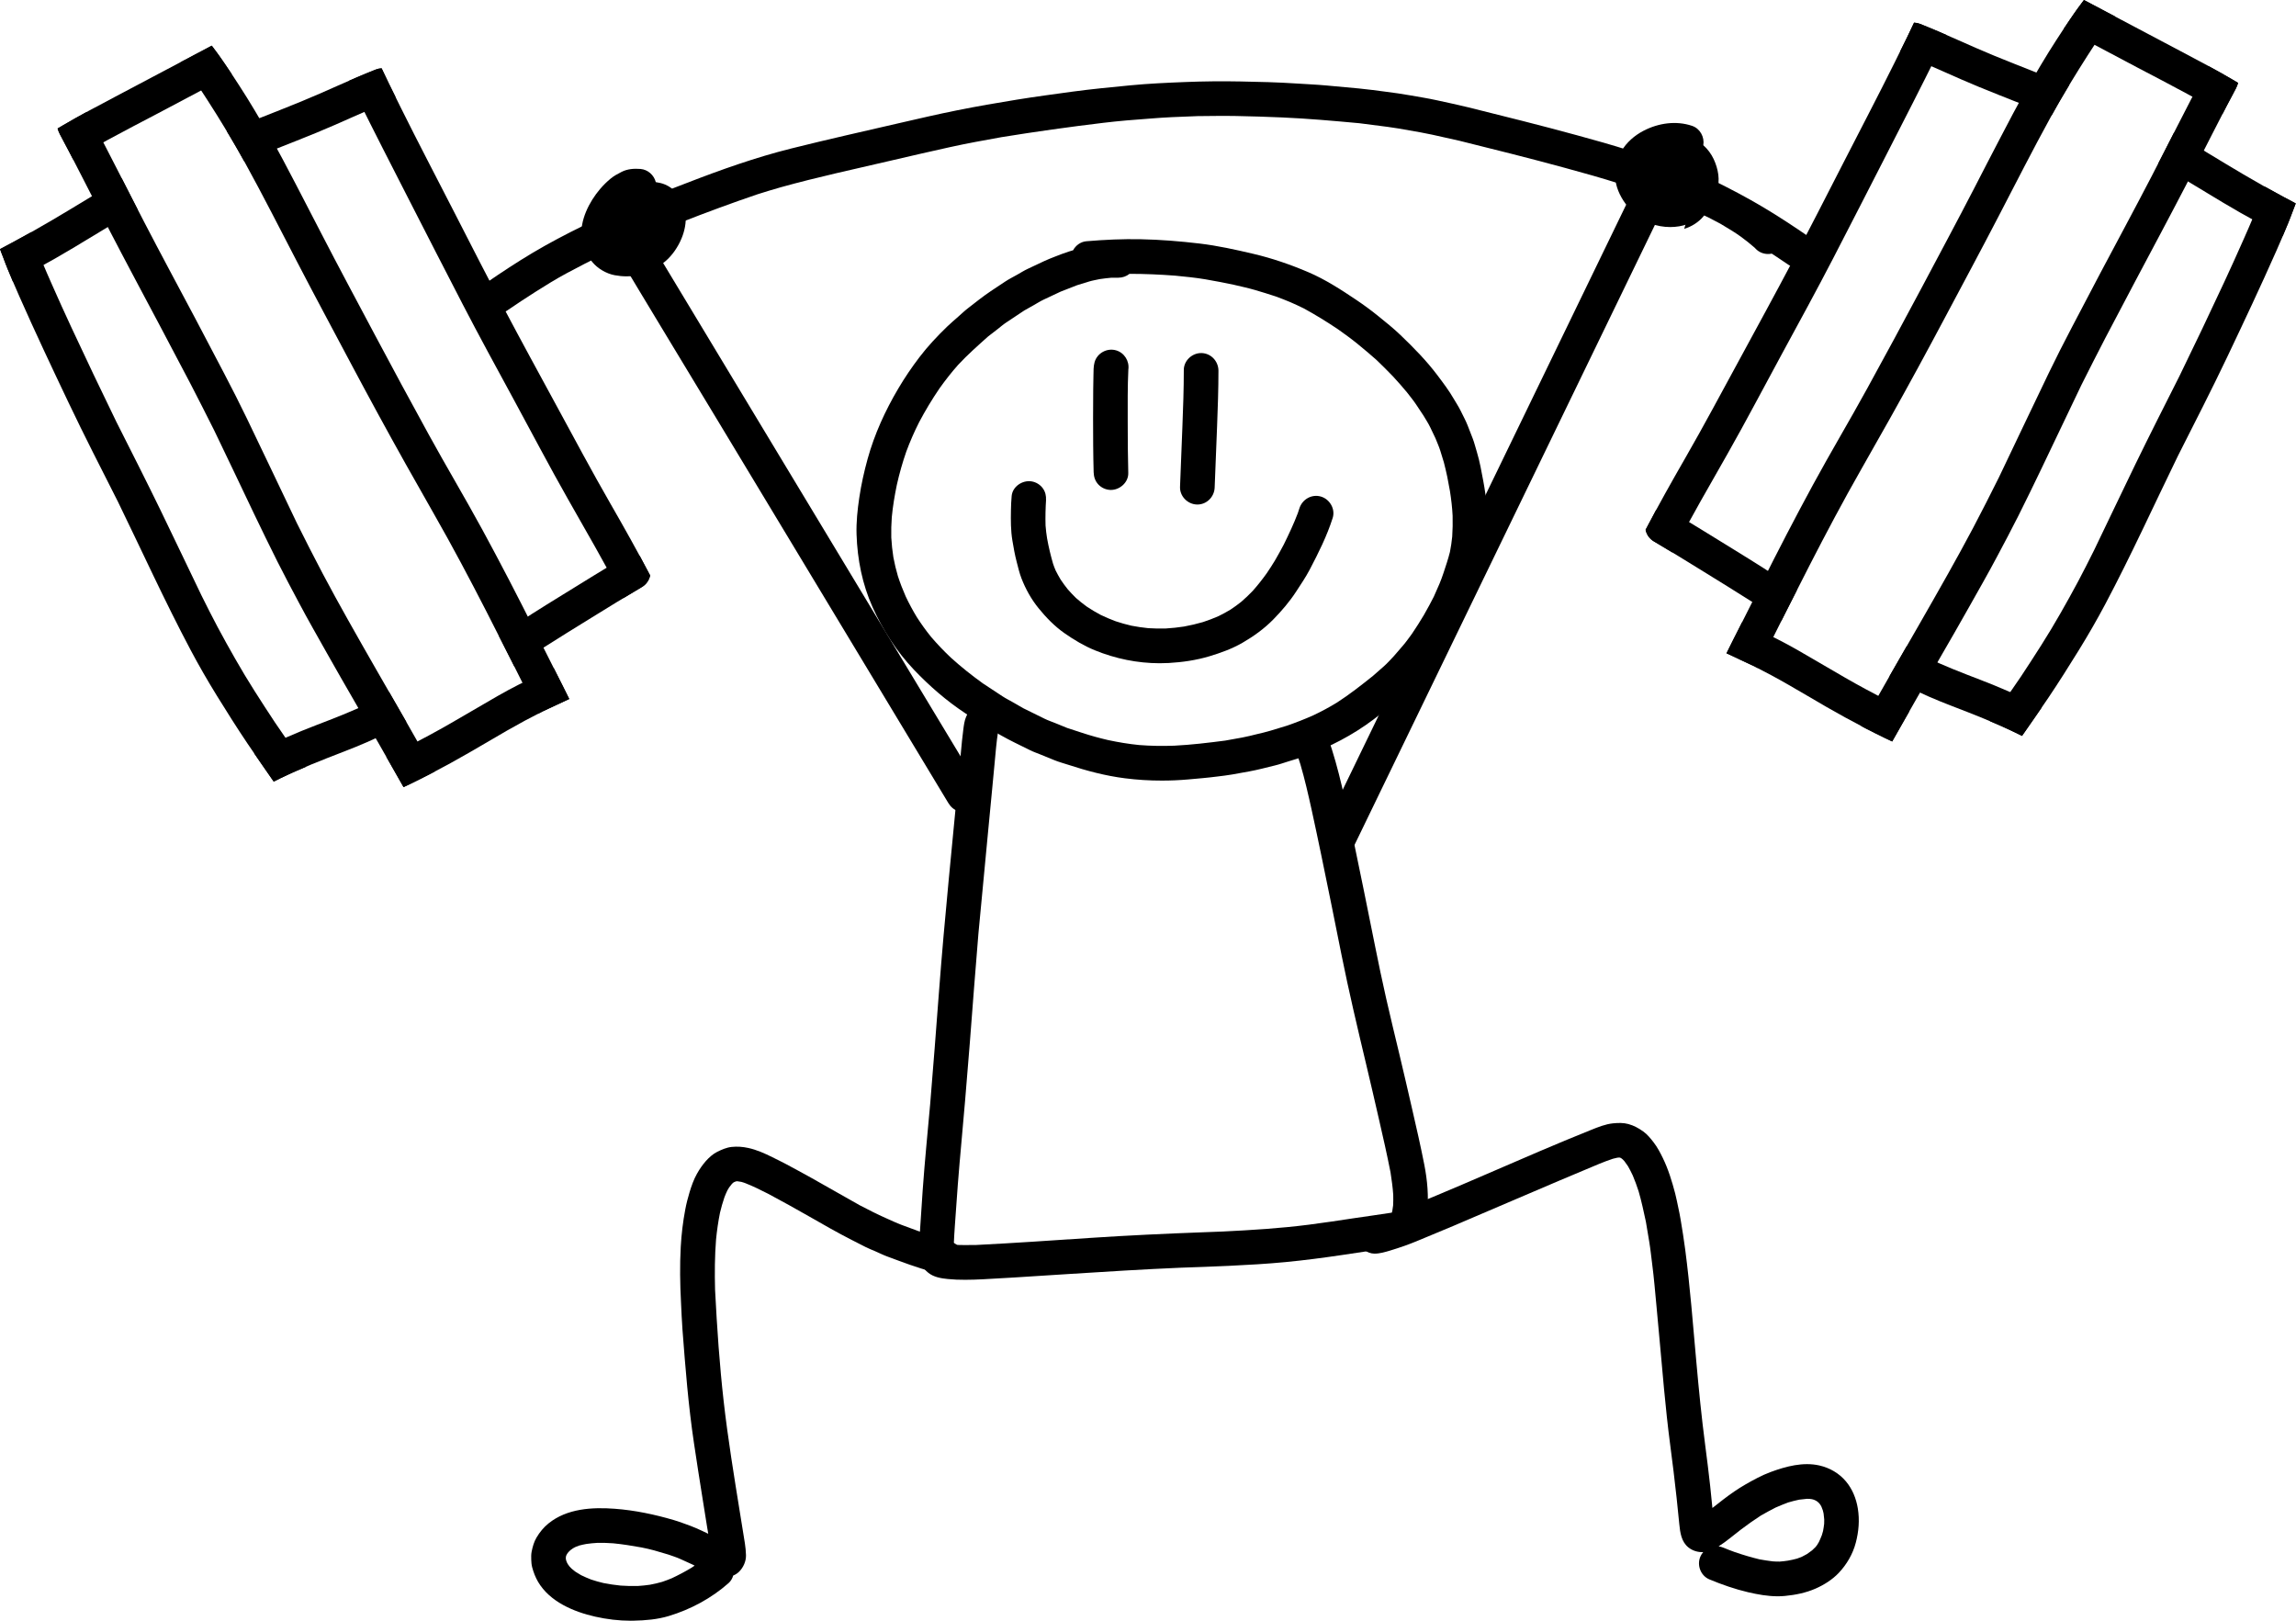 <svg width="187" height="132" viewBox="0 0 187 132" fill="none" xmlns="http://www.w3.org/2000/svg">
<path d="M91.61 63.386C90.033 63.187 88.496 62.775 86.989 62.282C86.618 62.161 86.234 62.059 85.872 61.911C85.491 61.755 85.11 61.599 84.727 61.444C84.459 61.334 84.176 61.239 83.915 61.109C83.481 60.896 83.049 60.683 82.615 60.468C81.896 60.114 81.209 59.712 80.513 59.313C79.86 58.937 79.242 58.501 78.612 58.086C77.088 57.08 75.675 55.853 74.42 54.527C73.013 53.042 71.909 51.322 71.072 49.458C70.233 47.587 69.829 45.569 69.763 43.527C69.731 42.532 69.838 41.523 69.984 40.54C70.142 39.471 70.378 38.411 70.665 37.372C71.223 35.358 72.091 33.459 73.151 31.663C73.679 30.766 74.264 29.906 74.895 29.078C75.575 28.186 76.346 27.37 77.151 26.591C77.434 26.316 77.741 26.064 78.034 25.801C78.3 25.566 78.557 25.319 78.84 25.101C79.452 24.628 80.052 24.142 80.696 23.712C81.076 23.459 81.456 23.206 81.838 22.952C82.16 22.738 82.508 22.562 82.844 22.374C83.127 22.215 83.406 22.036 83.7 21.899C84.14 21.692 84.58 21.485 85.02 21.277C85.318 21.138 85.62 21.019 85.926 20.9C86.307 20.752 86.685 20.601 87.076 20.48C87.184 20.448 87.291 20.414 87.399 20.382C87.616 19.984 88.013 19.688 88.486 19.648C89.964 19.523 91.448 19.453 92.929 19.485C94.524 19.517 96.109 19.648 97.693 19.834C99.173 20.009 100.632 20.334 102.081 20.674C103.61 21.033 105.095 21.545 106.537 22.159C107.929 22.752 109.217 23.586 110.468 24.427C111.069 24.831 111.665 25.267 112.228 25.723C112.857 26.233 113.496 26.74 114.08 27.303C115.149 28.329 116.187 29.384 117.079 30.571C117.552 31.198 118.029 31.831 118.421 32.512C118.603 32.828 118.814 33.14 118.972 33.47C119.158 33.858 119.375 34.244 119.532 34.646C119.669 34.999 119.806 35.351 119.943 35.703C120.082 36.063 120.173 36.45 120.288 36.821C120.523 37.591 120.659 38.394 120.809 39.185C120.943 39.904 121.047 40.627 121.099 41.356C121.142 41.953 121.134 42.547 121.127 43.144C121.121 43.93 121.02 44.718 120.86 45.487C120.731 46.099 120.532 46.689 120.335 47.282C119.856 48.727 119.227 50.118 118.459 51.433C118.282 51.732 118.112 52.034 117.919 52.324C117.681 52.683 117.456 53.056 117.195 53.398C116.957 53.71 116.72 54.022 116.482 54.333C116.239 54.651 115.954 54.943 115.691 55.246C115.173 55.846 114.582 56.379 113.989 56.901C113.304 57.502 112.579 58.059 111.851 58.608C110.171 59.871 108.309 60.834 106.339 61.56C105.883 61.727 105.419 61.864 104.954 62.005C104.587 62.116 104.22 62.252 103.846 62.34C103.143 62.509 102.442 62.702 101.729 62.83C101.266 62.913 100.802 62.996 100.34 63.08C99.95 63.15 99.554 63.191 99.16 63.242C98.355 63.346 97.549 63.413 96.74 63.484C96.044 63.544 95.347 63.575 94.651 63.575C93.633 63.578 92.617 63.514 91.61 63.386ZM91.091 22.617C90.896 22.617 90.7 22.618 90.505 22.62C90.195 22.646 89.889 22.686 89.582 22.729C89.291 22.792 88.99 22.841 88.707 22.926C88.384 23.026 88.06 23.126 87.738 23.224C87.287 23.401 86.837 23.575 86.387 23.751C85.921 23.971 85.454 24.19 84.988 24.409C84.712 24.54 84.448 24.711 84.181 24.861C83.929 25.003 83.676 25.143 83.424 25.287C82.927 25.617 82.432 25.945 81.937 26.276C81.69 26.439 81.463 26.643 81.228 26.823C80.977 27.019 80.725 27.212 80.474 27.406C79.642 28.15 78.813 28.883 78.051 29.698C77.504 30.314 76.997 30.96 76.518 31.633C75.914 32.518 75.362 33.437 74.86 34.384C74.468 35.161 74.118 35.956 73.815 36.775C73.507 37.661 73.252 38.562 73.046 39.478C72.865 40.353 72.716 41.232 72.633 42.121C72.593 42.672 72.577 43.22 72.591 43.772C72.621 44.315 72.678 44.852 72.762 45.388C72.861 45.907 72.981 46.419 73.131 46.925C73.314 47.486 73.525 48.032 73.763 48.571C74.038 49.152 74.338 49.713 74.672 50.262C75.033 50.825 75.422 51.365 75.843 51.883C76.348 52.473 76.883 53.032 77.448 53.565C78.273 54.311 79.139 55.002 80.041 55.651C80.576 56.004 81.111 56.355 81.647 56.709C81.923 56.89 82.228 57.041 82.516 57.206C82.788 57.364 83.061 57.521 83.335 57.678C83.916 57.965 84.497 58.251 85.077 58.537C85.365 58.679 85.678 58.781 85.973 58.903C86.289 59.033 86.608 59.162 86.925 59.291C87.332 59.425 87.738 59.558 88.143 59.689C88.838 59.917 89.536 60.109 90.249 60.275C91.085 60.453 91.925 60.594 92.778 60.679C93.731 60.754 94.683 60.768 95.638 60.732C97.028 60.664 98.406 60.495 99.783 60.318C100.247 60.234 100.71 60.151 101.173 60.068C101.571 59.996 101.961 59.892 102.354 59.797C102.725 59.709 103.097 59.625 103.461 59.515C103.919 59.376 104.377 59.236 104.835 59.097C105.557 58.846 106.267 58.57 106.965 58.258C107.625 57.946 108.264 57.603 108.887 57.222C109.915 56.56 110.87 55.808 111.825 55.045C112.125 54.783 112.423 54.521 112.721 54.258C113.007 54.005 113.266 53.707 113.531 53.43C113.778 53.145 114.024 52.859 114.27 52.574C114.527 52.277 114.752 51.946 114.99 51.631C115.327 51.126 115.657 50.623 115.964 50.1C116.284 49.555 116.57 49 116.859 48.439C116.831 48.494 116.803 48.548 116.775 48.603C116.931 48.249 117.086 47.897 117.241 47.542C117.365 47.258 117.465 46.958 117.568 46.662C117.757 46.093 117.948 45.529 118.093 44.947C118.175 44.535 118.235 44.122 118.277 43.702C118.314 43.14 118.324 42.574 118.31 42.01C118.277 41.335 118.198 40.669 118.093 40.002C118.018 39.611 117.946 39.218 117.873 38.828C117.798 38.44 117.692 38.055 117.601 37.67C117.504 37.354 117.407 37.038 117.31 36.72C117.201 36.368 117.042 36.025 116.907 35.681C116.763 35.383 116.621 35.085 116.478 34.785C116.325 34.467 116.124 34.164 115.943 33.857C115.74 33.551 115.535 33.244 115.333 32.938C115.106 32.595 114.836 32.275 114.587 31.948C114.21 31.503 113.835 31.059 113.433 30.635C112.996 30.176 112.544 29.736 112.089 29.297C111.572 28.844 111.051 28.4 110.517 27.967C110.014 27.559 109.486 27.183 108.96 26.808C108.064 26.206 107.153 25.645 106.207 25.127C105.834 24.946 105.465 24.767 105.084 24.606C104.695 24.44 104.301 24.291 103.905 24.144C103.345 23.959 102.786 23.786 102.22 23.62C101.651 23.455 101.069 23.329 100.492 23.194C99.719 23.03 98.947 22.88 98.169 22.748C97.353 22.61 96.528 22.531 95.705 22.45C94.48 22.357 93.257 22.303 92.031 22.303C92.018 22.303 92.005 22.303 91.994 22.303C91.742 22.503 91.427 22.617 91.091 22.617Z" fill="black"/>
<path d="M90.451 39.903C90.08 39.894 89.721 39.736 89.464 39.467C89.198 39.188 89.085 38.84 89.073 38.46C89.032 36.996 89.029 35.533 89.027 34.068C89.027 33.276 89.03 32.484 89.038 31.692C89.041 31.321 89.049 30.951 89.057 30.582C89.064 30.226 89.053 29.845 89.149 29.5C89.357 28.759 90.159 28.321 90.895 28.532C91.576 28.727 91.997 29.413 91.899 30.096C91.899 30.099 91.899 30.102 91.899 30.106C91.832 31.516 91.848 32.928 91.848 34.338C91.85 35.733 91.855 37.129 91.893 38.525C91.913 39.283 91.21 39.903 90.479 39.903C90.472 39.903 90.461 39.903 90.451 39.903Z" fill="black"/>
<path d="M97.486 41.09C96.728 41.072 96.077 40.415 96.109 39.646C96.174 38.031 96.239 36.415 96.3 34.799C96.361 33.244 96.416 31.689 96.416 30.132C96.416 29.363 97.104 28.737 97.86 28.755C98.641 28.774 99.238 29.429 99.238 30.198C99.238 31.71 99.184 33.221 99.126 34.733C99.062 36.393 98.996 38.052 98.929 39.713C98.899 40.469 98.283 41.091 97.521 41.091C97.509 41.09 97.498 41.09 97.486 41.09Z" fill="black"/>
<path d="M89.165 52.96C88.286 52.599 87.471 52.111 86.695 51.568C85.885 51.001 85.194 50.284 84.573 49.519C83.989 48.797 83.526 47.962 83.192 47.097C83.024 46.662 82.918 46.2 82.802 45.751C82.653 45.182 82.551 44.601 82.455 44.022C82.319 43.205 82.322 42.385 82.337 41.562C82.345 41.169 82.359 40.776 82.397 40.386C82.473 39.62 83.274 39.093 84.004 39.204C84.375 39.26 84.716 39.467 84.936 39.772C85.144 40.06 85.214 40.388 85.193 40.735C85.197 40.709 85.198 40.684 85.2 40.657C85.154 41.37 85.135 42.087 85.156 42.801C85.181 43.153 85.226 43.5 85.281 43.849C85.406 44.545 85.571 45.233 85.768 45.914C85.831 46.102 85.901 46.283 85.979 46.465C86.105 46.717 86.239 46.96 86.384 47.202C86.564 47.473 86.755 47.734 86.958 47.987C87.173 48.234 87.397 48.471 87.632 48.7C87.921 48.956 88.221 49.194 88.534 49.419C88.896 49.66 89.269 49.88 89.653 50.083C90.048 50.272 90.445 50.442 90.856 50.595C91.282 50.738 91.712 50.858 92.149 50.959C92.605 51.049 93.06 51.114 93.522 51.161C94.001 51.192 94.477 51.2 94.955 51.186C95.453 51.156 95.944 51.104 96.436 51.028C96.957 50.932 97.469 50.812 97.977 50.665C98.408 50.523 98.83 50.364 99.244 50.181C99.572 50.02 99.89 49.847 100.204 49.66C100.513 49.456 100.81 49.241 101.099 49.01C101.426 48.728 101.735 48.434 102.032 48.122C102.439 47.664 102.814 47.187 103.171 46.689C103.398 46.343 103.634 46.003 103.841 45.646C104.092 45.215 104.33 44.784 104.561 44.345C104.972 43.509 105.37 42.668 105.7 41.797C105.743 41.666 105.787 41.538 105.829 41.407C106.063 40.674 106.82 40.225 107.575 40.44C108.298 40.646 108.775 41.453 108.542 42.184C108.075 43.654 107.383 45.035 106.668 46.397C106.339 47.022 105.941 47.605 105.558 48.193C105.026 49.008 104.385 49.758 103.705 50.451C102.97 51.202 102.107 51.822 101.2 52.347C100.36 52.835 99.439 53.167 98.511 53.447C97.437 53.771 96.305 53.935 95.186 53.998C94.937 54.012 94.688 54.018 94.439 54.018C92.628 54.013 90.843 53.646 89.165 52.96Z" fill="black"/>
<path d="M77.188 104.169C76.646 104.116 76.052 104.016 75.612 103.665C75.373 103.475 75.108 103.192 75.013 102.894C74.972 102.768 74.934 102.642 74.896 102.515C74.851 102.323 74.841 102.113 74.844 101.915C74.853 101.35 74.897 100.782 74.931 100.218C74.998 99.12 75.072 98.022 75.15 96.925C75.317 94.581 75.552 92.241 75.76 89.903C76.014 86.874 76.243 83.845 76.473 80.816C76.705 77.754 76.978 74.698 77.27 71.643C77.496 69.274 77.727 66.902 77.954 64.533C78.061 63.429 78.16 62.324 78.267 61.217C78.295 60.919 78.324 60.622 78.352 60.323C78.38 60.021 78.418 59.72 78.457 59.42C78.501 59.081 78.546 58.697 78.686 58.38C78.782 58.165 78.886 57.968 79.058 57.803C79.243 57.626 79.479 57.497 79.728 57.439C80.07 57.357 80.496 57.403 80.794 57.608C81.112 57.828 81.351 58.108 81.443 58.492C81.525 58.837 81.471 59.206 81.299 59.513C81.154 60.425 81.084 61.349 80.997 62.266C80.93 62.949 80.867 63.632 80.803 64.318C80.695 65.483 80.582 66.648 80.468 67.813C80.202 70.555 79.942 73.296 79.688 76.039C79.438 79.007 79.217 81.979 78.987 84.949C78.744 88.077 78.473 91.201 78.19 94.325C78.177 94.457 78.165 94.589 78.154 94.719C78.054 95.901 77.961 97.081 77.882 98.263C77.812 99.299 77.722 100.34 77.681 101.38C78.29 101.416 78.897 101.402 79.507 101.397C82.603 101.242 85.699 101.027 88.794 100.821C91.849 100.618 94.905 100.476 97.965 100.363C98.566 100.342 99.166 100.317 99.768 100.294C99.709 100.297 99.647 100.298 99.589 100.301C101.939 100.186 104.285 100.042 106.621 99.742C107.821 99.587 109.017 99.408 110.214 99.225C111.261 99.065 112.314 98.93 113.356 98.764C113.358 98.762 113.359 98.76 113.36 98.758C113.373 98.714 113.386 98.673 113.396 98.63C113.423 98.478 113.446 98.327 113.464 98.174C113.479 97.887 113.48 97.601 113.473 97.314C113.434 96.697 113.345 96.093 113.253 95.484C112.97 94.04 112.644 92.608 112.314 91.174C111.967 89.659 111.618 88.145 111.257 86.633C110.556 83.698 109.864 80.765 109.268 77.806C108.725 75.111 108.192 72.417 107.629 69.727C107.364 68.46 107.101 67.192 106.822 65.929C106.549 64.698 106.27 63.468 105.915 62.26C105.787 61.849 105.65 61.44 105.507 61.033C105.251 60.309 105.594 59.49 106.325 59.214C107.03 58.946 107.889 59.307 108.144 60.032C109.071 62.652 109.599 65.388 110.168 68.102C110.793 71.076 111.389 74.055 111.989 77.033C112.278 78.468 112.575 79.902 112.9 81.329C113.245 82.846 113.613 84.357 113.975 85.869C114.336 87.38 114.686 88.893 115.032 90.407C115.374 91.892 115.713 93.377 116.007 94.873C116.253 96.131 116.368 97.433 116.242 98.708C116.171 99.445 115.898 100.306 115.341 100.821C115.088 101.054 114.817 101.254 114.492 101.377C114.146 101.508 113.773 101.552 113.409 101.604C112.035 101.799 110.665 102.014 109.291 102.216C107.765 102.442 106.237 102.642 104.701 102.79C103.171 102.937 101.638 103.022 100.103 103.096C98.787 103.16 97.471 103.201 96.155 103.248C93.15 103.377 90.15 103.562 87.149 103.755C85.626 103.853 84.105 103.95 82.583 104.046C81.732 104.099 80.882 104.149 80.031 104.191C79.56 104.214 79.087 104.232 78.613 104.232C78.137 104.234 77.662 104.217 77.188 104.169Z" fill="black"/>
<path d="M48.483 131.669C46.728 131.274 44.777 130.455 43.823 128.831C43.603 128.454 43.456 128.066 43.343 127.645C43.292 127.451 43.274 127.241 43.268 127.042C43.263 126.829 43.255 126.603 43.296 126.393C43.378 125.986 43.483 125.586 43.698 125.225C43.959 124.785 44.277 124.396 44.675 124.074C46.176 122.86 48.226 122.741 50.076 122.881C51.709 123.004 53.312 123.343 54.879 123.802C55.182 123.892 55.475 123.994 55.772 124.104C56.081 124.22 56.396 124.323 56.695 124.46C57.025 124.611 57.361 124.753 57.684 124.918C57.656 124.748 57.625 124.579 57.598 124.409C57.474 123.631 57.348 122.853 57.225 122.074C56.982 120.559 56.745 119.045 56.52 117.528C56.061 114.462 55.82 111.37 55.584 108.283C55.527 107.545 55.504 106.803 55.465 106.065C55.385 104.558 55.361 103.054 55.444 101.547C55.5 100.524 55.623 99.505 55.814 98.498C55.902 98.03 56.021 97.568 56.159 97.11C56.315 96.592 56.501 96.064 56.768 95.591C56.975 95.223 57.208 94.879 57.488 94.563C57.747 94.273 58.064 93.985 58.416 93.809C58.783 93.629 59.169 93.458 59.581 93.413C60.043 93.362 60.491 93.397 60.945 93.496C61.626 93.643 62.283 93.937 62.904 94.247C63.258 94.425 63.617 94.595 63.968 94.782C64.697 95.171 65.424 95.565 66.145 95.968C67.44 96.694 68.727 97.435 70.022 98.162C70.727 98.524 71.425 98.892 72.15 99.208C72.576 99.394 73 99.602 73.437 99.763C73.872 99.924 74.309 100.086 74.743 100.247C75.195 100.398 75.647 100.551 76.101 100.692C76.54 100.83 76.984 100.957 77.417 101.11C77.781 101.24 78.084 101.451 78.272 101.799C78.445 102.121 78.486 102.505 78.386 102.857C78.184 103.562 77.364 104.08 76.639 103.824C76.102 103.634 75.552 103.477 75.008 103.308C74.397 103.118 73.794 102.901 73.193 102.679C72.882 102.564 72.571 102.449 72.26 102.333C71.927 102.211 71.603 102.047 71.277 101.905C71.021 101.794 70.755 101.694 70.507 101.567C70.142 101.38 69.776 101.195 69.41 101.008C68.236 100.411 67.093 99.756 65.951 99.101C64.829 98.458 63.698 97.832 62.557 97.224C61.912 96.9 61.273 96.574 60.595 96.323C60.526 96.3 60.455 96.278 60.385 96.259C60.276 96.239 60.17 96.222 60.06 96.208C60.041 96.208 60.021 96.208 60.001 96.208C59.995 96.208 59.989 96.209 59.982 96.211C59.964 96.215 59.946 96.22 59.929 96.224C59.903 96.233 59.876 96.243 59.849 96.252C59.819 96.267 59.789 96.282 59.758 96.296C59.74 96.309 59.722 96.322 59.704 96.334C59.672 96.364 59.642 96.395 59.609 96.426C59.53 96.519 59.456 96.615 59.383 96.715C59.332 96.793 59.285 96.873 59.24 96.955C59.15 97.142 59.071 97.33 58.998 97.523C58.86 97.933 58.741 98.345 58.642 98.763C58.496 99.483 58.393 100.21 58.32 100.94C58.211 102.307 58.205 103.668 58.239 105.035C58.321 106.587 58.408 108.135 58.526 109.683C58.639 111.152 58.769 112.619 58.935 114.084C59.282 117.157 59.783 120.208 60.275 123.26C60.355 123.759 60.436 124.259 60.517 124.757C60.618 125.389 60.743 126.018 60.758 126.659C60.771 127.158 60.538 127.681 60.18 128.022C60.048 128.15 59.888 128.249 59.716 128.321C59.65 128.555 59.525 128.771 59.333 128.94C57.94 130.17 56.251 131.078 54.477 131.614C53.551 131.894 52.57 131.977 51.609 131.996C51.532 131.999 51.454 132 51.376 132C50.402 132.001 49.424 131.881 48.483 131.669ZM46.082 126.928C46.087 126.958 46.093 126.99 46.096 127.022C46.105 127.056 46.114 127.089 46.123 127.122C46.142 127.17 46.159 127.216 46.177 127.262C46.199 127.306 46.223 127.351 46.249 127.393C46.292 127.457 46.337 127.52 46.384 127.58C46.441 127.644 46.499 127.704 46.561 127.763C46.658 127.848 46.759 127.929 46.864 128.006C47.015 128.106 47.168 128.199 47.327 128.289C47.599 128.422 47.874 128.542 48.158 128.65C48.486 128.758 48.815 128.852 49.15 128.93C49.614 129.022 50.079 129.091 50.55 129.138C51.027 129.173 51.503 129.183 51.98 129.168C52.297 129.147 52.613 129.115 52.929 129.069C53.267 129.008 53.598 128.93 53.928 128.835C54.194 128.746 54.456 128.647 54.718 128.538C55.266 128.28 55.797 128 56.319 127.685C56.406 127.628 56.491 127.57 56.576 127.512C56.478 127.461 56.378 127.409 56.278 127.358C56.332 127.386 56.387 127.414 56.442 127.442C56.1 127.286 55.759 127.13 55.417 126.975C55.106 126.834 54.773 126.73 54.446 126.614C54.059 126.499 53.672 126.387 53.285 126.273C52.944 126.173 52.589 126.106 52.239 126.03C51.478 125.895 50.722 125.769 49.952 125.695C49.526 125.664 49.101 125.65 48.674 125.657C48.367 125.675 48.061 125.704 47.756 125.747C47.559 125.783 47.365 125.826 47.171 125.877C47.071 125.912 46.971 125.949 46.874 125.991C46.806 126.025 46.739 126.06 46.672 126.099C46.603 126.144 46.538 126.191 46.472 126.242C46.416 126.295 46.361 126.348 46.305 126.401C46.33 126.374 46.356 126.346 46.38 126.318C46.407 126.297 46.431 126.275 46.457 126.254C46.433 126.274 46.41 126.292 46.385 126.312C46.402 126.295 46.419 126.277 46.435 126.259C46.415 126.279 46.393 126.302 46.374 126.324C46.36 126.335 46.346 126.347 46.332 126.36C46.344 126.35 46.356 126.339 46.369 126.329C46.318 126.384 46.27 126.44 46.225 126.499C46.201 126.539 46.178 126.579 46.154 126.618C46.142 126.643 46.132 126.667 46.119 126.691C46.114 126.709 46.107 126.728 46.101 126.746C46.096 126.77 46.091 126.793 46.086 126.818C46.091 126.758 46.098 126.698 46.101 126.639C46.089 126.736 46.082 126.832 46.082 126.928Z" fill="black"/>
<path d="M142.386 129.681C141.306 129.429 140.247 129.058 139.223 128.633C138.513 128.337 138.187 127.474 138.489 126.777C138.548 126.64 138.626 126.518 138.718 126.413C138.288 126.43 137.856 126.303 137.512 126.027C136.941 125.57 136.84 124.822 136.773 124.144C136.703 123.425 136.63 122.707 136.553 121.991C136.396 120.535 136.217 119.082 136.025 117.63C135.829 116.137 135.672 114.64 135.53 113.141C135.315 110.883 135.132 108.623 134.913 106.367C134.802 105.217 134.71 104.061 134.559 102.914C134.482 102.328 134.425 101.736 134.327 101.152C134.235 100.603 134.144 100.056 134.052 99.507C133.871 98.677 133.699 97.847 133.46 97.03C133.319 96.592 133.162 96.162 132.983 95.737C132.863 95.483 132.736 95.233 132.598 94.989C132.502 94.844 132.403 94.705 132.298 94.567C132.256 94.52 132.213 94.474 132.168 94.43C132.13 94.398 132.09 94.366 132.049 94.335C132.026 94.323 132.004 94.309 131.981 94.298C131.976 94.295 131.97 94.293 131.965 94.291C131.952 94.286 131.938 94.284 131.924 94.28C131.92 94.28 131.919 94.28 131.916 94.279C131.892 94.279 131.867 94.277 131.843 94.277C131.803 94.281 131.764 94.285 131.723 94.289C131.604 94.313 131.487 94.343 131.367 94.373C130.61 94.621 129.875 94.948 129.142 95.255C128.438 95.55 127.733 95.846 127.029 96.143C125.591 96.751 124.156 97.364 122.723 97.982C121.277 98.606 119.829 99.226 118.378 99.84C117.668 100.139 116.956 100.433 116.245 100.729C115.638 100.98 115.031 101.244 114.411 101.461C114.021 101.597 113.632 101.728 113.237 101.846C112.819 101.97 112.386 102.103 111.947 102.102C111.328 102.1 110.735 101.627 110.608 101.018C110.607 101.015 110.607 101.014 110.607 101.014C110.493 100.472 110.678 99.864 111.152 99.546C111.157 99.542 111.163 99.537 111.17 99.533C111.409 99.382 111.663 99.283 111.937 99.272C112.223 99.209 112.503 99.126 112.783 99.043C114.227 98.536 115.633 97.93 117.047 97.343C118.404 96.778 119.752 96.195 121.102 95.613C123.914 94.399 126.723 93.172 129.566 92.034C130.145 91.801 130.757 91.55 131.385 91.489C131.801 91.449 132.217 91.436 132.623 91.547C133.081 91.673 133.456 91.882 133.84 92.155C134.178 92.394 134.446 92.736 134.696 93.059C134.988 93.439 135.214 93.872 135.424 94.3C135.875 95.222 136.176 96.212 136.436 97.201C136.537 97.583 136.607 97.977 136.692 98.363C136.763 98.688 136.828 99.012 136.882 99.34C137.017 100.149 137.148 100.957 137.254 101.771C137.651 104.801 137.884 107.852 138.158 110.895C138.361 113.167 138.585 115.438 138.882 117.701C139.028 118.81 139.164 119.92 139.287 121.029C139.354 121.624 139.41 122.221 139.469 122.817C139.773 122.578 140.075 122.336 140.384 122.102C140.948 121.672 141.535 121.261 142.15 120.907C142.814 120.526 143.494 120.154 144.213 119.888C145.46 119.427 146.852 119.055 148.181 119.355C149.032 119.55 149.788 119.987 150.351 120.659C150.875 121.287 151.182 122.056 151.313 122.859C151.466 123.802 151.387 124.731 151.145 125.651C150.903 126.576 150.408 127.415 149.757 128.106C149.24 128.652 148.553 129.084 147.867 129.384C147.078 129.73 146.224 129.901 145.368 129.982C145.173 130 144.98 130.009 144.786 130.009C143.977 130.008 143.166 129.862 142.386 129.681ZM147.141 122.074C146.937 122.089 146.738 122.111 146.537 122.14C146.231 122.203 145.937 122.281 145.64 122.367C145.291 122.497 144.952 122.635 144.61 122.785C144.205 122.992 143.81 123.207 143.414 123.434C142.846 123.802 142.299 124.187 141.761 124.598C141.168 125.049 140.604 125.545 139.973 125.944C140.098 125.959 140.224 125.992 140.345 126.042C140.66 126.174 140.978 126.297 141.301 126.413C141.966 126.64 142.635 126.839 143.317 127.003C143.671 127.067 144.023 127.119 144.381 127.165C144.568 127.178 144.755 127.185 144.943 127.183C145.166 127.167 145.386 127.142 145.606 127.108C145.863 127.062 146.116 127.009 146.367 126.939C146.502 126.892 146.634 126.84 146.767 126.785C146.903 126.718 147.036 126.646 147.168 126.571C147.312 126.475 147.452 126.374 147.589 126.266C147.686 126.178 147.778 126.09 147.869 125.996C147.914 125.945 147.954 125.89 147.995 125.834C148.048 125.756 148.095 125.675 148.141 125.592C148.228 125.406 148.309 125.221 148.383 125.03C148.42 124.919 148.451 124.806 148.48 124.693C148.517 124.497 148.548 124.302 148.57 124.105C148.576 123.989 148.579 123.873 148.576 123.756C148.563 123.591 148.547 123.429 148.524 123.265C148.507 123.182 148.488 123.1 148.465 123.018C148.429 122.913 148.391 122.812 148.348 122.711C148.328 122.67 148.306 122.63 148.283 122.591C148.253 122.547 148.222 122.506 148.191 122.463C148.158 122.427 148.125 122.392 148.09 122.358C148.006 122.286 147.915 122.221 147.821 122.162C147.835 122.172 147.851 122.183 147.866 122.193C147.846 122.185 147.825 122.177 147.806 122.171C147.827 122.179 147.846 122.185 147.866 122.193C147.883 122.204 147.899 122.216 147.915 122.227C147.919 122.23 147.921 122.231 147.926 122.232C147.922 122.231 147.921 122.23 147.919 122.229C147.938 122.241 147.956 122.256 147.976 122.268C147.937 122.247 147.898 122.224 147.86 122.202C147.816 122.183 147.774 122.165 147.731 122.144C147.681 122.129 147.631 122.115 147.58 122.102C147.512 122.093 147.444 122.084 147.376 122.075C147.314 122.071 147.25 122.07 147.186 122.07C147.169 122.073 147.155 122.074 147.141 122.074Z" fill="black"/>
<path d="M78.086 66.08C77.711 65.973 77.431 65.721 77.232 65.392C74.168 60.309 71.105 55.228 68.039 50.148C64.869 44.89 61.698 39.634 58.528 34.376C55.639 29.585 52.729 24.804 49.861 20C49.881 20.03 49.899 20.06 49.918 20.092C49.543 19.459 49.656 18.638 50.276 18.189C50.879 17.753 51.823 17.864 52.246 18.505C52.626 19.081 52.964 19.688 53.32 20.279C53.714 20.932 54.107 21.584 54.501 22.236C55.365 23.672 56.231 25.107 57.096 26.541C58.58 29.005 60.067 31.468 61.552 33.932C64.803 39.322 68.052 44.711 71.303 50.101C74.11 54.752 76.912 59.404 79.717 64.055C80.115 64.714 79.793 65.616 79.142 65.967C78.936 66.077 78.705 66.133 78.472 66.133C78.343 66.133 78.214 66.115 78.086 66.08Z" fill="black"/>
<path d="M108.33 69.699C107.641 69.37 107.33 68.507 107.665 67.817C110.28 62.431 112.887 57.041 115.495 51.654C118.279 45.905 121.067 40.158 123.852 34.409C126.499 28.944 129.147 23.48 131.795 18.015C132.388 16.787 132.985 15.559 133.579 14.332C133.915 13.64 134.764 13.334 135.461 13.667C136.151 13.997 136.46 14.858 136.127 15.55C133.65 20.659 131.174 25.77 128.698 30.882C125.92 36.619 123.14 42.352 120.362 48.087C117.694 53.593 115.027 59.1 112.359 64.606C111.643 66.082 110.93 67.561 110.213 69.037C109.97 69.539 109.457 69.837 108.927 69.837C108.725 69.834 108.522 69.791 108.33 69.699Z" fill="black"/>
<path d="M39.32 24.994C38.876 24.389 38.991 23.457 39.625 23.022C40.853 22.178 42.105 21.352 43.386 20.589C44.714 19.799 46.082 19.082 47.47 18.402C50.218 17.055 53.104 15.999 55.956 14.894C58.724 13.82 61.544 12.82 64.427 12.098C67.392 11.357 70.378 10.687 73.356 10C74.89 9.646 76.425 9.29 77.97 8.981C79.575 8.658 81.186 8.381 82.8 8.119C84.317 7.872 85.842 7.671 87.366 7.462C88.931 7.25 90.503 7.102 92.074 6.949C93.556 6.806 95.046 6.74 96.532 6.681C98.034 6.621 99.538 6.605 101.042 6.635C102.546 6.663 104.051 6.699 105.551 6.798C106.379 6.853 107.212 6.887 108.037 6.962C108.918 7.044 109.8 7.126 110.682 7.205C111.409 7.273 112.132 7.377 112.855 7.469C113.528 7.554 114.19 7.648 114.858 7.767C115.585 7.897 116.315 8.009 117.035 8.168C117.886 8.359 118.743 8.532 119.589 8.742C122.538 9.475 125.488 10.209 128.419 11.011C129.869 11.409 131.321 11.808 132.753 12.273C134.236 12.754 135.702 13.272 137.164 13.813C137.88 14.079 138.593 14.364 139.29 14.678C139.625 14.829 139.976 14.963 140.301 15.136C140.679 15.334 141.057 15.533 141.435 15.732C142.116 16.09 142.752 16.53 143.388 16.959C143.691 17.163 143.988 17.39 144.269 17.624C144.53 17.843 144.799 18.06 145.03 18.309C145.555 18.872 145.542 19.77 144.982 20.304C144.429 20.83 143.51 20.817 142.987 20.254C142.962 20.227 142.935 20.2 142.909 20.173C142.557 19.861 142.188 19.577 141.811 19.294C141.565 19.124 141.32 18.947 141.063 18.792C140.748 18.602 140.435 18.412 140.122 18.223C139.808 18.059 139.496 17.894 139.184 17.73C138.878 17.57 138.554 17.441 138.241 17.3C137.573 16.998 136.891 16.735 136.209 16.463C134.791 15.939 133.367 15.437 131.928 14.97C130.459 14.495 128.97 14.086 127.481 13.678C124.622 12.896 121.744 12.179 118.867 11.465C118.133 11.3 117.399 11.136 116.666 10.973C116.043 10.835 115.413 10.731 114.786 10.62C114.193 10.513 113.606 10.407 113.008 10.331C112.244 10.231 111.481 10.135 110.716 10.036C108.616 9.842 106.517 9.655 104.411 9.564C103.169 9.51 101.931 9.472 100.689 9.448C99.638 9.429 98.589 9.447 97.539 9.457C96.841 9.485 96.142 9.513 95.444 9.541C94.827 9.565 94.21 9.618 93.595 9.663C92.349 9.75 91.104 9.855 89.865 10.003C87.083 10.336 84.315 10.726 81.549 11.174C80.142 11.427 78.736 11.681 77.34 11.99C75.763 12.338 74.189 12.701 72.616 13.068C69.604 13.772 66.579 14.419 63.599 15.249C62.957 15.427 62.321 15.629 61.687 15.826C59.596 16.536 57.529 17.301 55.473 18.106C54.38 18.533 53.281 18.954 52.192 19.399C51.151 19.825 50.119 20.274 49.096 20.741C48.12 21.222 47.15 21.718 46.191 22.233C45.303 22.708 44.448 23.24 43.599 23.777C42.822 24.275 42.051 24.776 41.294 25.298C41.038 25.475 40.742 25.562 40.45 25.562C40.019 25.561 39.597 25.37 39.32 24.994Z" fill="black"/>
<path d="M50.063 22.414C49.385 22.289 48.669 21.869 48.234 21.333C48.006 21.051 47.827 20.763 47.666 20.438C47.507 20.118 47.436 19.748 47.386 19.398C47.278 18.658 47.451 17.914 47.732 17.235C48.008 16.572 48.417 15.927 48.884 15.382C49.145 15.079 49.422 14.803 49.732 14.548C50.007 14.322 50.318 14.154 50.634 13.995C51.107 13.756 51.643 13.72 52.161 13.76C52.772 13.809 53.267 14.264 53.411 14.832C53.677 14.873 53.931 14.928 54.181 15.035C54.505 15.174 54.772 15.374 55.024 15.619C55.499 16.076 55.795 16.783 55.843 17.435C55.894 18.129 55.773 18.782 55.507 19.423C55.218 20.121 54.76 20.794 54.183 21.286C53.615 21.771 52.986 22.105 52.275 22.326C51.871 22.451 51.453 22.506 51.036 22.506C50.711 22.508 50.384 22.474 50.063 22.414ZM53.007 17.664C52.958 17.689 52.91 17.712 52.861 17.736C52.805 17.769 52.75 17.802 52.695 17.838C52.564 17.939 52.439 18.043 52.315 18.152C52.19 18.276 52.068 18.402 51.953 18.537C52.074 18.795 52.118 19.081 52.083 19.353C52.105 19.339 52.128 19.325 52.15 19.308C52.22 19.255 52.289 19.198 52.355 19.139C52.412 19.083 52.468 19.024 52.521 18.963C52.608 18.848 52.691 18.731 52.77 18.61C52.818 18.527 52.862 18.44 52.902 18.353C52.935 18.27 52.966 18.188 52.993 18.102C53.01 18.038 53.024 17.975 53.036 17.91C53.04 17.874 53.043 17.837 53.045 17.8C53.043 17.764 53.04 17.728 53.038 17.692C53.034 17.681 53.033 17.668 53.03 17.657C53.021 17.659 53.013 17.662 53.007 17.664Z" fill="black"/>
<path d="M134.425 18.202C133.6 17.895 132.885 17.268 132.373 16.564C131.927 15.952 131.574 15.175 131.551 14.405C131.529 13.652 131.678 12.959 132.059 12.307C132.473 11.597 133.123 11.035 133.847 10.657C135.061 10.023 136.502 9.808 137.817 10.251C138.468 10.471 138.84 11.171 138.728 11.826C139.086 12.145 139.379 12.545 139.571 12.956C139.761 13.364 139.888 13.774 139.949 14.22C140.008 14.653 139.96 15.079 139.873 15.505C139.788 15.913 139.595 16.31 139.379 16.662C139.184 16.979 138.953 17.274 138.678 17.525C137.95 18.185 136.997 18.492 136.036 18.492C135.489 18.492 134.938 18.394 134.425 18.202ZM135.752 15.661C135.821 15.669 135.892 15.675 135.962 15.679C136.018 15.677 136.076 15.674 136.132 15.673C136.236 15.659 136.337 15.641 136.439 15.62C136.479 15.609 136.518 15.596 136.559 15.583C136.58 15.573 136.603 15.564 136.623 15.554C136.657 15.533 136.69 15.513 136.723 15.492C136.738 15.48 136.755 15.466 136.77 15.453C136.796 15.426 136.822 15.399 136.847 15.371C136.898 15.302 136.948 15.233 136.996 15.161C137.016 15.123 137.038 15.083 137.058 15.045C137.048 15.066 137.038 15.088 137.029 15.111C137.033 15.105 137.038 15.098 137.042 15.091C137.07 15.024 137.095 14.958 137.118 14.889C137.129 14.844 137.138 14.798 137.145 14.753C137.149 14.725 137.15 14.695 137.153 14.667C137.152 14.635 137.152 14.603 137.15 14.57C137.145 14.533 137.139 14.496 137.135 14.459C137.149 14.518 137.163 14.575 137.177 14.634C137.157 14.53 137.13 14.428 137.097 14.327L137.094 14.323C137.011 14.473 136.914 14.614 136.791 14.747C136.552 15.005 136.222 15.203 135.888 15.307C135.625 15.389 135.343 15.4 135.073 15.352C135.13 15.395 135.189 15.436 135.248 15.476C135.299 15.505 135.35 15.532 135.403 15.559C135.469 15.583 135.533 15.607 135.599 15.631C135.565 15.622 135.532 15.611 135.5 15.604C135.483 15.597 135.468 15.59 135.453 15.583C135.467 15.59 135.481 15.596 135.496 15.602C135.471 15.596 135.446 15.588 135.421 15.581C135.449 15.591 135.48 15.6 135.508 15.607C135.522 15.613 135.535 15.619 135.55 15.625C135.537 15.62 135.524 15.614 135.512 15.609C135.592 15.628 135.671 15.646 135.752 15.661Z" fill="black"/>
<path d="M28.904 57.177C28.144 55.857 27.379 54.538 26.633 53.208C25.863 51.837 25.078 50.471 24.341 49.08C23.755 47.975 23.163 46.871 22.601 45.75C21.955 44.457 21.32 43.161 20.696 41.857C19.616 39.594 18.543 37.327 17.453 35.068C16.807 33.786 16.163 32.502 15.5 31.229C14.701 29.704 13.9 28.182 13.092 26.66C11.723 24.078 10.34 21.502 8.994 18.908C8.277 17.526 7.568 16.14 6.863 14.752C6.461 13.961 6.06 13.173 5.649 12.389C5.474 12.054 5.296 11.72 5.118 11.384C4.956 11.081 4.782 10.784 4.693 10.466C4.838 10.379 4.984 10.295 5.128 10.208C5.768 9.83 6.415 9.469 7.066 9.114C7.194 9.252 7.293 9.417 7.358 9.597C7.353 9.577 7.347 9.556 7.342 9.536C7.352 9.565 7.362 9.596 7.376 9.624C7.398 9.68 7.426 9.733 7.457 9.787C7.43 9.732 7.403 9.678 7.376 9.624C8.872 12.423 10.283 15.27 11.745 18.087C13.111 20.72 14.521 23.332 15.913 25.954C16.701 27.44 17.481 28.93 18.259 30.42C18.892 31.634 19.518 32.857 20.111 34.089C21.479 36.924 22.822 39.767 24.18 42.606C24.872 43.986 25.564 45.364 26.287 46.726C26.954 47.986 27.641 49.237 28.34 50.481C29.875 53.216 31.45 55.931 33.011 58.654C33.811 60.047 34.608 61.444 35.398 62.843C35.316 62.886 35.235 62.928 35.153 62.972C35.115 62.992 35.077 63.014 35.037 63.033C34.511 63.308 33.98 63.569 33.448 63.83C33.256 63.925 33.063 64.017 32.868 64.104C31.558 61.79 30.233 59.482 28.904 57.177Z" fill="black"/>
<path d="M43.619 57.735C42.296 55.083 40.967 52.433 39.614 49.798C38.255 47.149 36.859 44.514 35.381 41.926C33.815 39.185 32.269 36.433 30.759 33.658C29.283 30.95 27.847 28.224 26.395 25.502C24.942 22.779 23.525 20.035 22.108 17.292C21.413 15.949 20.702 14.617 19.975 13.291C19.241 11.949 18.452 10.636 17.646 9.336C17.181 8.588 16.7 7.85 16.217 7.111C15.733 6.413 15.246 5.724 14.715 5.061C15.541 4.625 16.369 4.187 17.195 3.75C17.215 3.74 17.231 3.731 17.25 3.722C18.055 4.769 18.773 5.873 19.494 6.98C20.349 8.291 21.134 9.645 21.926 10.995C22.696 12.31 23.394 13.672 24.101 15.02C24.799 16.352 25.485 17.69 26.176 19.027C27.591 21.771 29.056 24.492 30.504 27.221C31.95 29.948 33.422 32.661 34.906 35.367C36.339 37.981 37.871 40.54 39.295 43.158C40.76 45.851 42.169 48.574 43.541 51.316C44.118 52.468 44.7 53.619 45.281 54.769C45.644 55.488 46.01 56.206 46.363 56.929C45.63 57.264 44.901 57.607 44.172 57.952C44.053 58.012 43.933 58.074 43.815 58.135C43.751 57.999 43.684 57.867 43.619 57.735Z" fill="black"/>
<path d="M5.645 12.39C5.47 12.055 5.292 11.721 5.114 11.387C4.952 11.083 4.778 10.787 4.689 10.467C4.834 10.382 4.98 10.296 5.124 10.209C6.51 9.393 7.932 8.645 9.352 7.894C11.967 6.512 14.581 5.132 17.193 3.746C17.212 3.737 17.23 3.727 17.247 3.719C17.824 4.47 18.357 5.251 18.878 6.04C18.14 6.434 17.402 6.828 16.664 7.219C15.403 7.887 14.143 8.559 12.882 9.223C11.523 9.938 10.156 10.643 8.809 11.377C8.127 11.749 7.444 12.119 6.775 12.512C6.505 12.673 6.223 12.824 5.957 12.993C5.855 12.793 5.751 12.592 5.645 12.39Z" fill="black"/>
<path d="M31.465 61.639C32.064 61.385 32.644 61.092 33.226 60.801C34.393 60.19 35.56 59.57 36.702 58.91C37.975 58.173 39.243 57.426 40.518 56.693C41.652 56.04 42.826 55.453 44.015 54.906C44.377 54.739 44.736 54.573 45.1 54.407C45.16 54.527 45.221 54.647 45.281 54.767C45.643 55.486 46.01 56.204 46.364 56.928C45.63 57.262 44.901 57.605 44.172 57.952C43.201 58.444 42.242 58.959 41.296 59.502C40.272 60.092 39.255 60.697 38.228 61.289C37.215 61.875 36.188 62.436 35.152 62.977C35.113 62.997 35.074 63.019 35.035 63.038C34.508 63.313 33.977 63.574 33.447 63.835C33.255 63.93 33.063 64.022 32.867 64.109C32.403 63.282 31.934 62.461 31.465 61.639Z" fill="black"/>
<path d="M18.471 10.683C18.647 10.575 18.852 10.507 19.044 10.433C19.258 10.351 19.471 10.271 19.686 10.19C20.202 9.99 20.718 9.788 21.233 9.583C22.328 9.152 23.419 8.721 24.506 8.277C26.555 7.44 28.545 6.473 30.604 5.665C30.76 5.603 30.921 5.57 31.082 5.565C31.274 5.969 31.466 6.373 31.659 6.778C31.844 7.149 32.029 7.522 32.212 7.895C32.103 8.025 31.968 8.134 31.814 8.214C31.773 8.235 31.732 8.254 31.69 8.271C29.7 9.054 27.779 9.99 25.801 10.799C24.716 11.241 23.63 11.675 22.54 12.102C22.099 12.277 21.659 12.451 21.215 12.624C20.965 12.72 20.717 12.82 20.466 12.913C20.276 12.987 20.079 13.053 19.888 13.132C19.433 12.304 18.957 11.489 18.471 10.683Z" fill="black"/>
<path d="M40.629 51.784C40.738 51.718 40.846 51.646 40.954 51.575C41.732 51.046 42.511 50.518 43.305 50.011C44.13 49.486 44.963 48.971 45.796 48.458C47.483 47.419 49.162 46.369 50.871 45.366C51.257 45.137 51.719 45.128 52.111 45.288C52.395 45.813 52.676 46.338 52.951 46.868C52.872 47.251 52.636 47.601 52.279 47.811C50.917 48.613 49.574 49.444 48.228 50.275C46.899 51.093 45.572 51.914 44.254 52.752C43.762 53.082 43.271 53.409 42.779 53.742C42.518 53.919 42.258 54.102 41.986 54.26C41.958 54.275 41.93 54.292 41.902 54.308C41.481 53.464 41.055 52.622 40.629 51.784Z" fill="black"/>
<path d="M50.617 48.484C49.238 45.84 47.744 43.263 46.27 40.67C44.744 37.985 43.312 35.243 41.837 32.53C40.441 29.961 39.038 27.395 37.693 24.799C36.206 21.931 34.739 19.055 33.266 16.181C31.88 13.471 30.49 10.761 29.14 8.033C28.9 7.549 28.665 7.061 28.439 6.569C29.057 6.299 29.678 6.035 30.303 5.783C30.269 5.823 30.23 5.862 30.191 5.898C30.211 5.881 30.23 5.863 30.25 5.848C30.27 5.825 30.291 5.803 30.311 5.78C30.408 5.74 30.507 5.702 30.605 5.664C30.761 5.602 30.923 5.569 31.082 5.562C31.274 5.968 31.468 6.371 31.66 6.777C31.997 7.457 32.334 8.138 32.669 8.818C34.045 11.591 35.486 14.332 36.896 17.088C38.257 19.751 39.618 22.413 41.016 25.056C42.428 27.726 43.878 30.377 45.32 33.032C46.772 35.701 48.199 38.383 49.715 41.017C50.827 42.949 51.918 44.892 52.952 46.868C52.873 47.251 52.637 47.601 52.28 47.811C51.775 48.109 51.272 48.411 50.771 48.714C50.712 48.644 50.66 48.569 50.617 48.484Z" fill="black"/>
<path d="M0.632 21.93C0.5 21.615 0.384 21.295 0.264 20.977C0.178 20.752 0.082 20.523 0 20.287C0.334 20.104 0.675 19.929 1.009 19.75C2.104 19.163 3.188 18.554 4.257 17.922C6.152 16.805 8.024 15.649 9.908 14.516C10.335 15.357 10.764 16.196 11.195 17.035C9.445 18.083 7.703 19.145 5.954 20.196C4.982 20.782 3.994 21.343 2.995 21.883C2.345 22.233 1.695 22.581 1.055 22.947C0.915 22.608 0.773 22.27 0.632 21.93Z" fill="black"/>
<path d="M20.699 61.352C20.809 61.26 20.935 61.184 21.068 61.12C21.101 61.103 21.133 61.088 21.166 61.072C22.645 60.328 24.158 59.674 25.706 59.078C27.184 58.511 28.655 57.947 30.079 57.257C30.61 56.982 31.133 56.696 31.645 56.385C31.66 56.376 31.675 56.367 31.692 56.359C32.132 57.124 32.572 57.891 33.011 58.657C33.038 58.706 33.067 58.755 33.094 58.804C33.083 58.813 33.067 58.822 33.055 58.83C32.622 59.091 32.183 59.335 31.738 59.567C30.527 60.196 29.27 60.729 27.994 61.219C26.25 61.891 24.518 62.569 22.837 63.381C22.655 63.474 22.475 63.563 22.292 63.653C21.759 62.889 21.225 62.123 20.699 61.352Z" fill="black"/>
<path d="M20.159 60.559C19.299 59.282 18.48 57.983 17.67 56.673C16.917 55.452 16.195 54.205 15.524 52.937C13.422 48.976 11.568 44.888 9.604 40.859C8.244 38.17 6.865 35.489 5.571 32.766C4.21 29.906 2.859 27.042 1.578 24.143C1.254 23.41 0.942 22.673 0.634 21.932C0.502 21.619 0.386 21.298 0.265 20.979C0.18 20.754 0.084 20.524 0.002 20.288C0.336 20.105 0.677 19.931 1.011 19.751C1.528 19.473 2.042 19.192 2.553 18.905C2.568 18.963 2.58 19.023 2.587 19.086C2.587 19.081 2.587 19.077 2.587 19.072L2.59 19.078C2.618 19.191 2.654 19.303 2.691 19.413C3.141 20.695 3.688 21.94 4.236 23.183C4.752 24.349 5.276 25.512 5.815 26.668C7.012 29.241 8.232 31.8 9.476 34.353C10.684 36.745 11.897 39.136 13.071 41.547C14.201 43.867 15.299 46.203 16.425 48.527C16.849 49.376 17.274 50.224 17.719 51.06C18.188 51.947 18.681 52.817 19.175 53.688C20.171 55.444 21.278 57.143 22.387 58.828C23.212 60.047 24.055 61.252 24.9 62.46C24.206 62.752 23.518 63.059 22.84 63.388C22.658 63.48 22.477 63.569 22.295 63.659C21.576 62.626 20.86 61.598 20.159 60.559Z" fill="black"/>
<path d="M145.685 21.579C144.926 21.057 144.155 20.556 143.379 20.058C142.53 19.521 141.674 18.989 140.787 18.514C139.828 18 138.858 17.505 137.882 17.022C137.822 16.995 137.759 16.967 137.699 16.939L137.749 16.787L137.983 16.102L138.23 15.419L138.489 14.736L138.669 14.281C138.95 14.411 139.229 14.546 139.508 14.681C140.896 15.362 142.264 16.078 143.592 16.869C144.873 17.631 146.125 18.458 147.353 19.302C147.986 19.737 148.102 20.668 147.658 21.273C147.382 21.651 146.959 21.841 146.529 21.841C146.236 21.843 145.94 21.756 145.685 21.579Z" fill="black"/>
<path d="M137.313 18.161L137.524 17.473L137.746 16.788L137.98 16.104L138.227 15.421L138.486 14.738L138.754 14.058L139.029 13.399L139.11 13.219C139.157 13.319 139.202 13.417 139.243 13.517C139.526 14.198 139.697 14.941 139.59 15.68C139.54 16.031 139.468 16.402 139.31 16.72C139.148 17.045 138.971 17.334 138.742 17.616C138.363 18.084 137.768 18.464 137.172 18.636L137.313 18.161Z" fill="black"/>
<path d="M153.53 60.115C152.999 59.855 152.467 59.593 151.941 59.32C151.902 59.299 151.863 59.279 151.824 59.258C151.743 59.215 151.661 59.174 151.58 59.129C152.372 57.731 153.168 56.333 153.967 54.941C155.529 52.218 157.103 49.504 158.639 46.767C159.338 45.523 160.025 44.273 160.692 43.013C161.414 41.649 162.107 40.272 162.798 38.891C164.156 36.053 165.5 33.211 166.866 30.376C167.46 29.144 168.086 27.919 168.719 26.707C169.498 25.216 170.278 23.726 171.065 22.239C172.456 19.617 173.865 17.006 175.233 14.373C176.695 11.556 178.106 8.71 179.602 5.909C179.575 5.963 179.549 6.017 179.521 6.072C179.552 6.019 179.581 5.966 179.602 5.909C179.615 5.881 179.626 5.852 179.638 5.822C179.631 5.843 179.626 5.862 179.62 5.882C179.685 5.703 179.783 5.537 179.911 5.4C180.561 5.755 181.21 6.115 181.848 6.493C181.994 6.578 182.14 6.664 182.284 6.751C182.195 7.071 182.022 7.366 181.86 7.671C181.682 8.006 181.505 8.339 181.329 8.674C180.919 9.459 180.516 10.247 180.115 11.038C179.41 12.426 178.701 13.813 177.982 15.194C176.636 17.788 175.253 20.363 173.885 22.946C173.077 24.467 172.275 25.989 171.478 27.515C170.813 28.788 170.169 30.073 169.523 31.353C168.436 33.612 167.36 35.879 166.28 38.142C165.656 39.446 165.023 40.743 164.376 42.035C163.814 43.155 163.222 44.259 162.636 45.365C161.899 46.755 161.113 48.122 160.343 49.493C159.597 50.823 158.834 52.142 158.072 53.461C156.743 55.766 155.418 58.074 154.109 60.391C153.913 60.302 153.72 60.21 153.53 60.115Z" fill="black"/>
<path d="M142.807 54.232C142.077 53.886 141.348 53.544 140.615 53.208C140.968 52.486 141.335 51.768 141.698 51.048C142.28 49.898 142.86 48.748 143.439 47.595C144.811 44.853 146.22 42.13 147.685 39.438C149.108 36.819 150.64 34.26 152.073 31.646C153.557 28.939 155.03 26.227 156.476 23.501C157.922 20.772 159.388 18.051 160.804 15.307C161.493 13.97 162.18 12.632 162.879 11.299C163.586 9.95 164.283 8.588 165.054 7.273C165.844 5.922 166.631 4.57 167.484 3.257C168.207 2.15 168.925 1.046 169.729 0C169.749 0.009 169.765 0.019 169.784 0.028C170.61 0.466 171.437 0.903 172.264 1.339C171.733 2.002 171.247 2.692 170.762 3.389C170.279 4.127 169.798 4.866 169.334 5.615C168.527 6.916 167.739 8.227 167.004 9.569C166.278 10.896 165.567 12.227 164.872 13.571C163.454 16.314 162.038 19.058 160.585 21.78C159.133 24.5 157.695 27.229 156.221 29.937C154.712 32.712 153.166 35.462 151.599 38.205C150.123 40.79 148.727 43.426 147.366 46.076C146.013 48.712 144.683 51.361 143.362 54.013C143.297 54.145 143.23 54.279 143.166 54.411C143.045 54.353 142.926 54.292 142.807 54.232Z" fill="black"/>
<path d="M180.2 8.795C179.531 8.401 178.848 8.033 178.166 7.66C176.819 6.925 175.453 6.221 174.093 5.506C172.832 4.841 171.572 4.169 170.31 3.501C169.573 3.11 168.834 2.717 168.096 2.323C168.618 1.532 169.151 0.752 169.727 0.002C169.746 0.011 169.764 0.022 169.782 0.031C172.393 1.415 175.008 2.795 177.621 4.177C179.043 4.929 180.464 5.677 181.849 6.492C181.995 6.578 182.141 6.664 182.286 6.751C182.196 7.071 182.023 7.366 181.861 7.671C181.683 8.006 181.507 8.338 181.33 8.673C181.225 8.876 181.121 9.076 181.018 9.277C180.752 9.107 180.472 8.956 180.2 8.795Z" fill="black"/>
<path d="M153.532 60.115C153.001 59.854 152.47 59.593 151.943 59.32C151.905 59.299 151.865 59.279 151.827 59.258C150.791 58.716 149.763 58.156 148.75 57.571C147.726 56.977 146.707 56.372 145.683 55.784C144.738 55.24 143.778 54.724 142.807 54.232C142.077 53.886 141.348 53.544 140.615 53.208C140.968 52.486 141.335 51.768 141.698 51.048C141.758 50.929 141.819 50.807 141.879 50.688C142.243 50.853 142.602 51.02 142.964 51.187C144.152 51.733 145.327 52.322 146.46 52.974C147.736 53.709 149.004 54.456 150.276 55.193C151.419 55.853 152.586 56.472 153.752 57.083C154.334 57.374 154.915 57.668 155.514 57.921C155.044 58.743 154.577 59.565 154.112 60.388C153.915 60.302 153.723 60.21 153.532 60.115Z" fill="black"/>
<path d="M166.512 9.193C166.261 9.1 166.012 9.001 165.762 8.904C165.321 8.732 164.88 8.557 164.438 8.383C163.348 7.955 162.261 7.521 161.177 7.078C159.2 6.27 157.277 5.333 155.288 4.55C155.245 4.534 155.204 4.515 155.165 4.494C155.009 4.414 154.876 4.305 154.766 4.174C154.95 3.802 155.133 3.428 155.318 3.058C155.511 2.653 155.705 2.249 155.895 1.845C156.056 1.85 156.218 1.883 156.374 1.945C158.432 2.753 160.423 3.721 162.47 4.557C163.557 5.001 164.649 5.432 165.743 5.863C166.259 6.066 166.774 6.27 167.291 6.469C167.505 6.553 167.72 6.632 167.933 6.712C168.125 6.787 168.329 6.853 168.507 6.963C168.019 7.769 167.544 8.584 167.089 9.41C166.898 9.331 166.703 9.267 166.512 9.193Z" fill="black"/>
<path d="M144.992 50.54C144.72 50.383 144.459 50.198 144.199 50.022C143.708 49.691 143.216 49.36 142.724 49.032C141.408 48.193 140.078 47.374 138.749 46.554C137.405 45.723 136.06 44.893 134.699 44.091C134.342 43.88 134.105 43.531 134.027 43.148C134.302 42.62 134.584 42.093 134.868 41.568C135.261 41.407 135.721 41.417 136.107 41.645C137.815 42.651 139.495 43.7 141.182 44.738C142.015 45.251 142.848 45.767 143.673 46.293C144.466 46.799 145.245 47.326 146.025 47.855C146.132 47.925 146.239 47.998 146.349 48.066C145.923 48.905 145.497 49.745 145.075 50.586C145.047 50.572 145.02 50.557 144.992 50.54Z" fill="black"/>
<path d="M134.697 44.092C134.34 43.882 134.103 43.532 134.025 43.149C135.059 41.171 136.15 39.229 137.262 37.298C138.778 34.663 140.204 31.982 141.658 29.312C143.098 26.656 144.548 24.007 145.96 21.337C147.358 18.694 148.719 16.031 150.081 13.368C151.489 10.614 152.931 7.871 154.306 5.099C154.642 4.418 154.979 3.738 155.315 3.057C155.509 2.653 155.702 2.249 155.892 1.843C156.054 1.85 156.215 1.883 156.371 1.944C156.469 1.983 156.567 2.021 156.665 2.061C156.686 2.084 156.706 2.107 156.725 2.129C156.744 2.144 156.765 2.162 156.785 2.178C156.746 2.143 156.707 2.103 156.673 2.063C157.298 2.315 157.919 2.58 158.535 2.85C158.31 3.341 158.076 3.83 157.836 4.312C156.486 7.041 155.097 9.751 153.709 12.461C152.236 15.336 150.769 18.212 149.284 21.079C147.938 23.676 146.534 26.242 145.139 28.809C143.662 31.523 142.232 34.266 140.707 36.951C139.233 39.543 137.739 42.12 136.36 44.765C136.315 44.848 136.264 44.923 136.204 44.992C135.705 44.691 135.202 44.39 134.697 44.092Z" fill="black"/>
<path d="M183.98 18.163C182.981 17.623 181.995 17.063 181.021 16.479C179.274 15.426 177.531 14.365 175.781 13.316C176.212 12.477 176.64 11.638 177.068 10.797C178.953 11.929 180.824 13.086 182.718 14.203C183.788 14.835 184.871 15.442 185.967 16.029C186.3 16.209 186.641 16.384 186.976 16.567C186.893 16.802 186.798 17.032 186.713 17.258C186.591 17.575 186.475 17.896 186.343 18.211C186.202 18.548 186.062 18.887 185.917 19.226C185.279 18.863 184.63 18.515 183.98 18.163Z" fill="black"/>
<path d="M164.14 59.666C162.459 58.853 160.728 58.173 158.983 57.504C157.707 57.014 156.45 56.481 155.239 55.85C154.795 55.618 154.355 55.374 153.922 55.113C153.91 55.105 153.896 55.097 153.883 55.086C153.911 55.038 153.939 54.988 153.967 54.939C154.406 54.173 154.846 53.407 155.286 52.642C155.303 52.649 155.318 52.658 155.334 52.667C155.847 52.975 156.37 53.263 156.899 53.538C158.323 54.229 159.794 54.793 161.272 55.36C162.82 55.955 164.333 56.609 165.812 57.355C165.845 57.37 165.877 57.385 165.911 57.401C166.044 57.466 166.169 57.543 166.279 57.635C165.752 58.405 165.219 59.171 164.684 59.936C164.501 59.849 164.322 59.758 164.14 59.666Z" fill="black"/>
<path d="M164.14 59.666C163.46 59.337 162.773 59.031 162.08 58.739C162.923 57.532 163.767 56.327 164.593 55.108C165.703 53.423 166.81 51.724 167.806 49.968C168.3 49.097 168.793 48.227 169.262 47.34C169.707 46.504 170.132 45.656 170.557 44.807C171.682 42.484 172.78 40.147 173.91 37.829C175.084 35.417 176.296 33.028 177.505 30.634C178.751 28.082 179.97 25.522 181.167 22.948C181.704 21.793 182.23 20.63 182.746 19.463C183.295 18.221 183.841 16.975 184.291 15.694C184.328 15.584 184.363 15.472 184.391 15.359C184.391 15.355 184.394 15.353 184.394 15.353C184.395 15.357 184.395 15.358 184.395 15.361C184.402 15.3 184.415 15.243 184.429 15.185C184.94 15.472 185.454 15.755 185.971 16.031C186.303 16.21 186.645 16.385 186.98 16.568C186.897 16.804 186.802 17.034 186.717 17.259C186.595 17.576 186.479 17.897 186.347 18.212C186.04 18.953 185.729 19.69 185.404 20.423C184.122 23.322 182.771 26.186 181.411 29.047C180.117 31.769 178.738 34.45 177.378 37.141C175.414 41.169 173.56 45.259 171.459 49.218C170.786 50.485 170.065 51.733 169.312 52.954C168.502 54.263 167.683 55.564 166.824 56.84C166.123 57.88 165.406 58.908 164.687 59.935C164.5 59.849 164.321 59.758 164.14 59.666Z" fill="black"/>
</svg>
